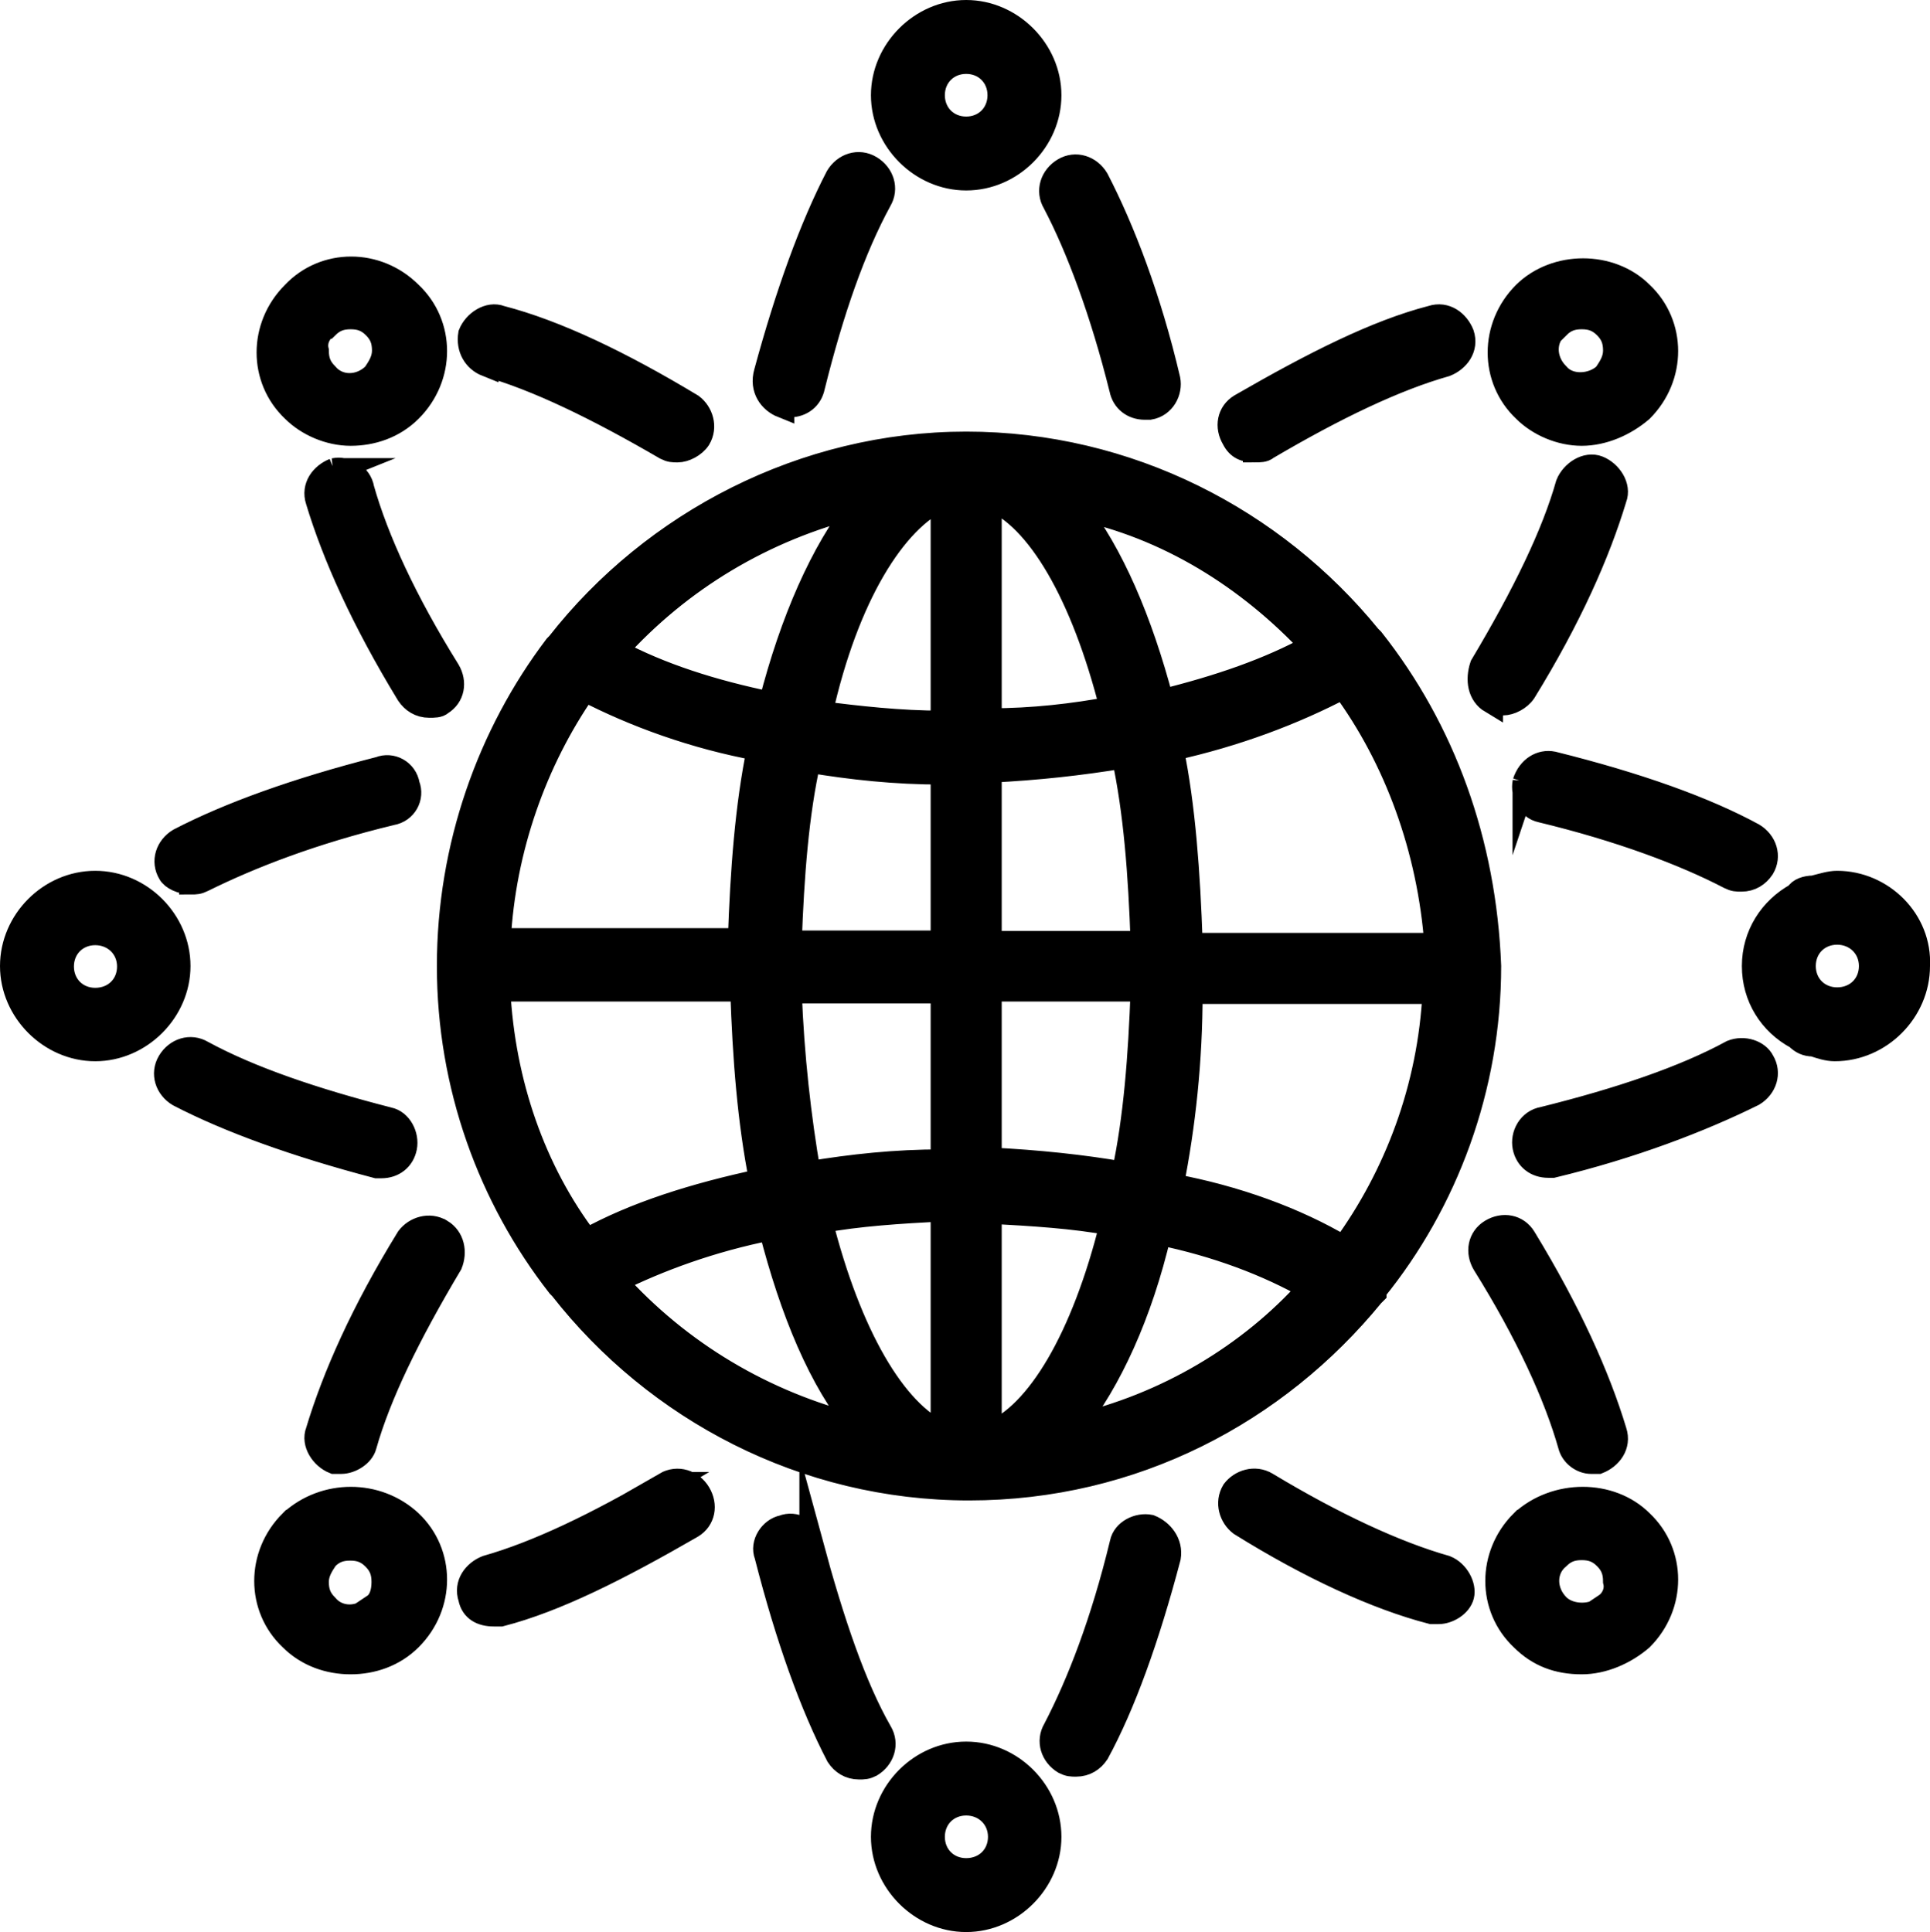 <?xml version="1.0" encoding="UTF-8"?>
<svg id="Layer_2" data-name="Layer 2" xmlns="http://www.w3.org/2000/svg" viewBox="0 0 40.73 40.78">
  <defs>
    <style>
      .cls-1 {
        stroke: #000;
        stroke-miterlimit: 10;
        stroke-width: .5px;
      }
    </style>
  </defs>
  <g id="Layer_1-2" data-name="Layer 1">
    <path class="cls-1" d="M28.95,13.49l-.05-.05c-2.01-2.47-5.09-4.08-8.51-4.08s-6.6,1.66-8.61,4.23l-.05.05c-1.41,1.86-2.26,4.23-2.26,6.75s.86,4.88,2.32,6.75l.05.05c2.01,2.57,5.14,4.23,8.61,4.23s6.49-1.61,8.51-4.08l.05-.05v-.05c1.51-1.86,2.42-4.28,2.42-6.85-.1-2.61-.96-4.98-2.47-6.89h0ZM28.35,26.33c-1.01-.6-2.27-1.06-3.62-1.31.25-1.26.4-2.62.4-4.08h5.14c-.1,2.02-.81,3.88-1.91,5.39h0ZM10.52,20.89h5.14c.05,1.46.15,2.77.4,4.03-1.41.3-2.67.7-3.68,1.26-1.11-1.46-1.76-3.32-1.86-5.29h0ZM12.33,14.55c1.06.55,2.32,1.01,3.68,1.26-.25,1.21-.35,2.57-.4,4.03h-5.08c.1-1.91.76-3.78,1.81-5.29h0ZM19.89,19.89h-3.22c.05-1.41.15-2.72.4-3.83.91.15,1.81.25,2.82.25,0,0,0,3.58,0,3.58h0ZM19.89,20.89v3.62c-1.01,0-1.91.1-2.82.25-.2-1.16-.35-2.47-.4-3.83h3.22v-.05ZM20.89,20.89h3.22c-.05,1.41-.15,2.72-.4,3.88-.86-.15-1.81-.25-2.82-.3,0,0,0-3.57,0-3.57h0ZM20.89,19.89v-3.62c1.01-.05,1.91-.15,2.82-.3.25,1.16.35,2.47.4,3.93h-3.22ZM20.89,15.2v-4.68c1.01.4,1.96,2.01,2.57,4.43-.81.15-1.66.25-2.57.25ZM19.89,10.52v4.73c-.91,0-1.76-.1-2.57-.2.55-2.47,1.56-4.08,2.57-4.53h0ZM19.89,25.53v4.73c-1.01-.45-1.96-2.07-2.57-4.48.81-.15,1.66-.2,2.57-.25ZM20.89,30.26v-4.68c.91.05,1.76.1,2.57.25-.6,2.42-1.56,4.03-2.57,4.43ZM25.13,19.89c-.05-1.46-.15-2.87-.4-4.08,1.36-.3,2.57-.76,3.62-1.31,1.11,1.51,1.81,3.42,1.96,5.44h-5.18s0-.05,0-.05ZM27.69,13.64c-.91.5-1.96.86-3.17,1.16-.45-1.71-1.06-3.12-1.81-4.08,1.92.4,3.63,1.46,4.99,2.92h0ZM18.12,10.67c-.76.96-1.41,2.42-1.86,4.18-1.21-.25-2.32-.6-3.27-1.11,1.36-1.51,3.12-2.57,5.14-3.07h0ZM12.99,27.04c.91-.45,2.01-.86,3.27-1.11.45,1.76,1.06,3.22,1.86,4.18-2.01-.5-3.78-1.56-5.14-3.07h0ZM22.66,30.11c.76-.96,1.41-2.37,1.81-4.08,1.21.25,2.27.65,3.17,1.16-1.26,1.41-3.02,2.47-4.99,2.92h0ZM10.27,7.7c1.06.3,2.32.91,3.78,1.76.1.05.15.05.25.05.15,0,.35-.1.45-.25.15-.25.05-.55-.15-.7-1.51-.91-2.87-1.56-4.03-1.86-.25-.1-.55.1-.65.35-.05.3.1.55.35.65h0ZM7.05,9.92c-.25.1-.45.35-.35.65.35,1.16.96,2.52,1.91,4.08.1.15.25.25.45.25.1,0,.2,0,.25-.05.25-.15.3-.45.15-.7-.91-1.46-1.51-2.77-1.81-3.83-.05-.3-.35-.45-.6-.4h0ZM30.51,33.08c-1.06-.3-2.37-.91-3.78-1.76-.25-.15-.55-.05-.7.15-.15.25-.05.55.15.7,1.46.91,2.87,1.56,4.03,1.86h.15c.2,0,.45-.15.5-.35.05-.2-.1-.5-.35-.6h0ZM33.58,30.86h.15c.25-.1.45-.35.35-.65-.35-1.16-.96-2.52-1.91-4.08-.15-.25-.45-.3-.7-.15-.25.15-.3.45-.15.7.91,1.46,1.51,2.77,1.81,3.83.05.2.25.35.45.35h0ZM31.47,14.8c.1.05.15.05.25.05.15,0,.35-.1.45-.25.96-1.56,1.56-2.92,1.91-4.08.1-.25-.1-.55-.35-.65-.25-.1-.55.1-.65.35-.3,1.06-.91,2.32-1.81,3.83-.1.3-.05.61.2.76h0ZM26.48,9.51c.1,0,.2,0,.25-.05,1.46-.86,2.72-1.46,3.78-1.76.25-.1.45-.35.35-.65-.1-.25-.35-.45-.65-.35-1.16.3-2.47.96-4.03,1.86-.25.15-.3.45-.15.7.1.2.25.25.45.25h0ZM23.66,8.21c.05.25.25.4.5.4h.1c.3-.05.45-.35.4-.6-.4-1.71-.96-3.17-1.51-4.23-.15-.25-.45-.35-.7-.2s-.35.45-.2.7c.5.95,1.01,2.32,1.41,3.93h0ZM16.51,8.56h.15c.25,0,.45-.15.5-.4.4-1.61.86-2.92,1.41-3.93.15-.25.05-.55-.2-.7-.25-.15-.55-.05-.7.2-.55,1.06-1.06,2.47-1.51,4.13-.1.35.1.61.35.71h0ZM4.03,18.63c.1,0,.15,0,.25-.05,1.01-.5,2.32-1.01,3.98-1.41.3-.05.45-.35.35-.6-.05-.3-.35-.45-.6-.35-1.76.45-3.17.96-4.23,1.51-.25.15-.35.45-.2.7.05.1.25.2.45.2h0ZM8.05,24.62c.25,0,.45-.15.5-.4s-.1-.55-.35-.6c-1.56-.4-2.92-.86-3.93-1.41-.25-.15-.55-.05-.7.2-.15.25-.05.55.2.7,1.06.55,2.47,1.06,4.18,1.51,0,0,.05,0,.1,0h0ZM9.31,25.98c-.25-.15-.55-.05-.7.15-.96,1.56-1.56,2.92-1.91,4.08-.1.25.1.55.35.65h.15c.2,0,.45-.15.5-.35.3-1.06.91-2.32,1.81-3.83.1-.25.05-.55-.2-.7h0ZM14.05,31.32c-1.46.86-2.72,1.46-3.78,1.76-.25.1-.45.35-.35.65.05.25.25.35.5.35h.15c1.16-.3,2.47-.96,4.03-1.86.25-.15.3-.45.15-.7-.15-.25-.45-.35-.71-.2h0ZM17.12,32.58c-.05-.3-.35-.45-.6-.35-.25.05-.45.35-.35.6.45,1.76.96,3.17,1.51,4.23.1.15.25.25.45.25.1,0,.15,0,.25-.05.25-.15.35-.45.2-.7-.55-.96-1.01-2.32-1.46-3.98h0ZM24.27,32.22c-.25-.05-.55.1-.6.35-.4,1.66-.91,2.97-1.41,3.93-.15.25-.05.55.2.7.1.05.15.05.25.05.2,0,.35-.1.45-.25.55-1.01,1.06-2.42,1.51-4.13.05-.3-.15-.55-.4-.65h0ZM36.55,22.2c-1.01.55-2.37,1.01-3.98,1.41-.3.05-.45.35-.4.6.05.25.25.4.5.4h.1c1.66-.4,3.12-.96,4.23-1.51.25-.15.35-.45.2-.7-.1-.2-.4-.3-.65-.2h0ZM32.17,16.51c-.05.25.1.55.35.6,1.66.4,3.02.91,3.98,1.41.1.05.15.05.25.05.2,0,.35-.1.45-.25.15-.25.05-.55-.2-.7-1.01-.55-2.42-1.06-4.23-1.51-.25-.05-.5.1-.6.4h0ZM20.39,3.77c.96,0,1.76-.81,1.76-1.76s-.81-1.76-1.76-1.76-1.76.81-1.76,1.76.81,1.76,1.76,1.76ZM20.39,1.31c.4,0,.7.3.7.7s-.3.7-.7.7-.7-.3-.7-.7.3-.7.7-.7ZM7.4,9.16c.45,0,.91-.15,1.26-.5.7-.7.7-1.81,0-2.47-.7-.7-1.81-.7-2.47,0-.7.7-.7,1.81,0,2.47.3.3.76.5,1.21.5ZM6.9,6.9c.15-.15.3-.2.5-.2s.35.05.5.2c.15.15.2.3.2.5s-.1.35-.2.5c-.3.3-.76.3-1.01,0-.15-.15-.2-.3-.2-.5-.05-.2.05-.4.2-.5ZM2.01,18.63c-.96,0-1.76.81-1.76,1.76s.81,1.76,1.76,1.76,1.76-.81,1.76-1.76-.8-1.76-1.76-1.76ZM2.01,21.1c-.4,0-.7-.3-.7-.7s.3-.7.7-.7.71.3.71.7-.3.7-.71.7ZM6.14,32.12c-.7.7-.7,1.81,0,2.47.35.35.81.5,1.26.5s.91-.15,1.26-.5c.7-.7.7-1.81,0-2.47-.7-.65-1.81-.65-2.52,0ZM7.9,33.89c-.3.3-.76.3-1.01,0-.15-.15-.2-.3-.2-.5s.1-.35.2-.5c.15-.15.3-.2.5-.2s.35.05.5.2c.15.15.2.3.2.5,0,.2-.05.4-.2.5ZM20.39,37.01c-.96,0-1.76.81-1.76,1.76s.81,1.76,1.76,1.76,1.76-.81,1.76-1.76-.8-1.76-1.76-1.76ZM20.39,39.47c-.4,0-.7-.3-.7-.7s.3-.7.7-.7.71.3.71.7-.3.7-.71.7ZM32.12,32.12c-.7.7-.7,1.81,0,2.47.35.35.76.5,1.26.5.45,0,.91-.2,1.26-.5.7-.7.7-1.81,0-2.47-.65-.65-1.81-.65-2.52,0ZM33.89,33.89c-.25.25-.76.25-1.01,0-.3-.3-.3-.76,0-1.01.15-.15.3-.2.5-.2s.35.05.5.2c.15.15.2.3.2.5.05.2-.05.4-.2.5ZM38.77,18.63c-.15,0-.3.05-.5.1-.15,0-.3.05-.35.15-.55.3-.91.86-.91,1.51s.35,1.21.91,1.51c.1.1.2.15.35.15.15.05.3.1.45.1.96,0,1.76-.81,1.76-1.76.05-.96-.76-1.76-1.71-1.76h0ZM38.77,21.09c-.4,0-.7-.3-.7-.7s.3-.7.7-.7.71.3.71.7-.3.7-.71.7ZM33.38,9.16c.45,0,.91-.2,1.26-.5.7-.7.7-1.81,0-2.47-.65-.65-1.81-.65-2.47,0-.7.7-.7,1.81,0,2.47.3.3.76.5,1.21.5ZM32.88,6.9c.15-.15.3-.2.5-.2s.35.05.5.2c.15.15.2.3.2.5s-.1.35-.2.5c-.25.25-.76.3-1.01,0-.3-.3-.3-.76,0-1.01Z"/>
  </g>
</svg>